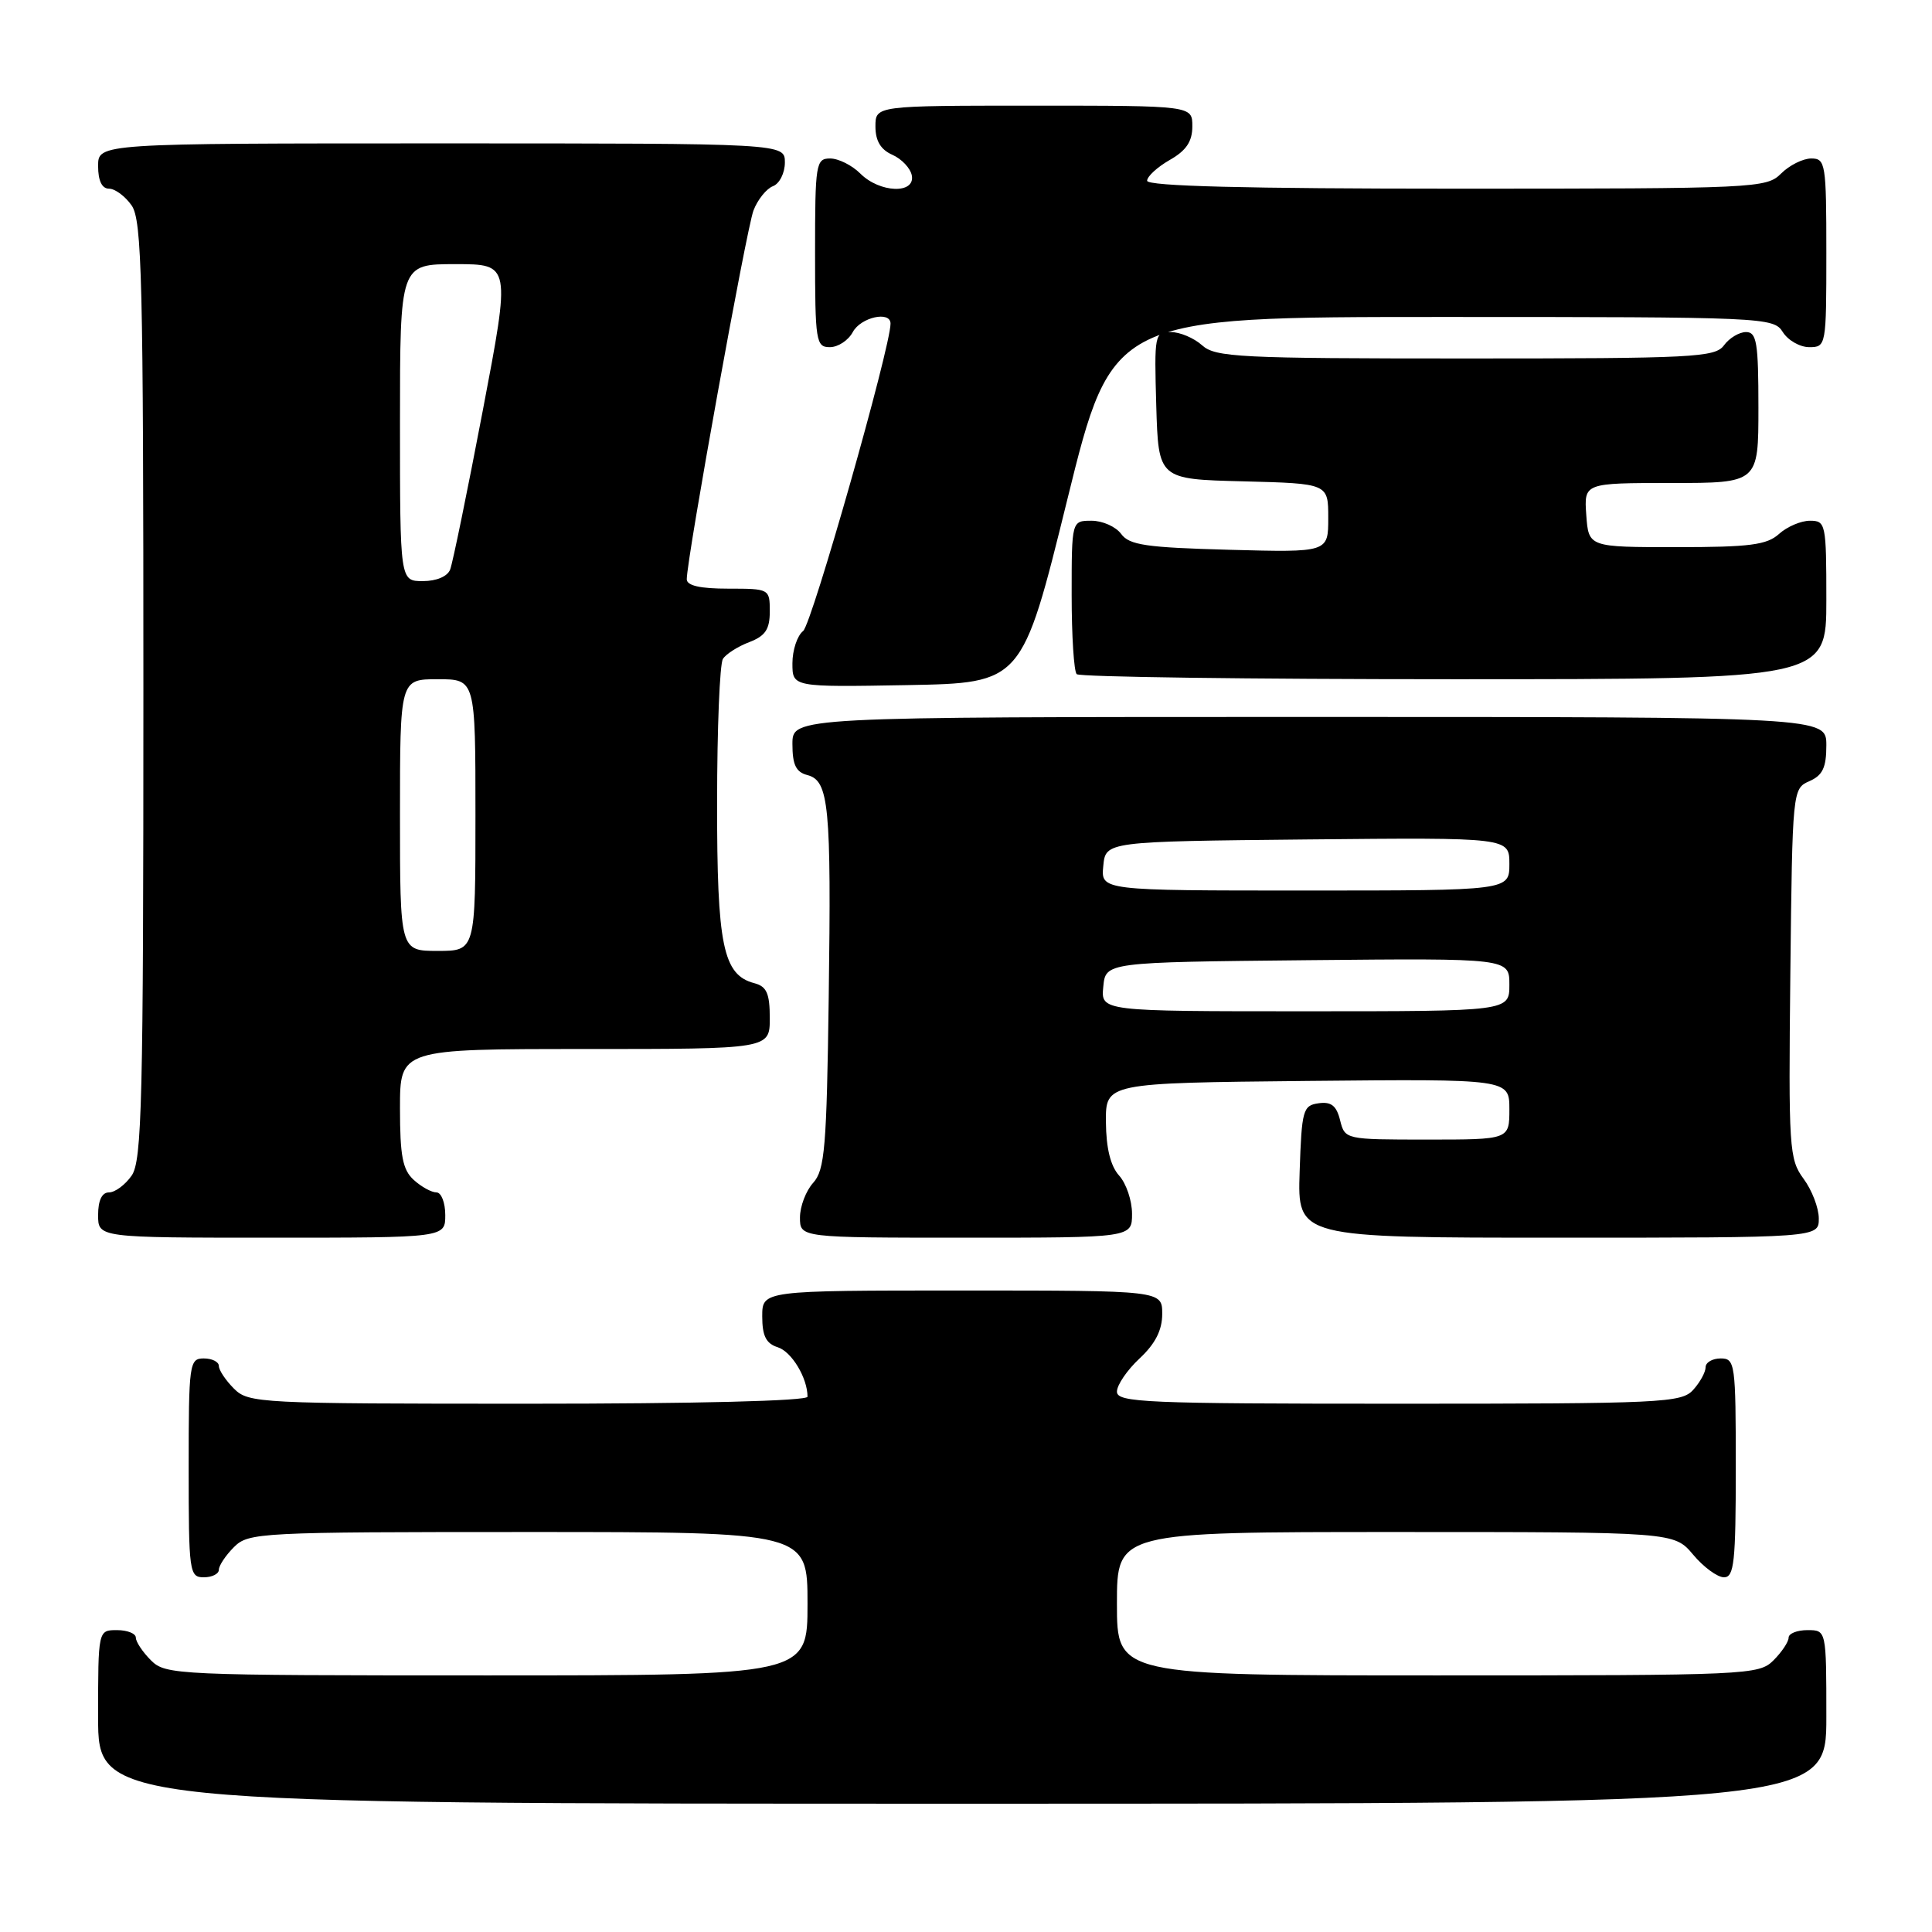 <?xml version="1.0" encoding="UTF-8" standalone="no"?>
<!DOCTYPE svg PUBLIC "-//W3C//DTD SVG 1.1//EN" "http://www.w3.org/Graphics/SVG/1.1/DTD/svg11.dtd" >
<svg xmlns="http://www.w3.org/2000/svg" xmlns:xlink="http://www.w3.org/1999/xlink" version="1.1" viewBox="0 0 256 256">
 <g >
 <path fill="currentColor"
d=" M 242.00 227.50 C 242.00 216.00 242.00 216.00 239.50 216.00 C 238.12 216.00 237.00 216.45 237.00 217.00 C 237.00 217.55 236.10 218.90 235.00 220.00 C 233.06 221.94 231.67 222.00 190.50 222.00 C 148.00 222.00 148.00 222.00 148.00 212.50 C 148.00 203.00 148.00 203.00 184.91 203.00 C 221.82 203.00 221.82 203.00 224.35 206.00 C 225.73 207.65 227.57 209.00 228.44 209.00 C 229.78 209.00 230.00 206.99 230.00 194.50 C 230.00 180.67 229.91 180.00 228.00 180.00 C 226.90 180.00 226.00 180.53 226.00 181.17 C 226.00 181.82 225.26 183.17 224.35 184.17 C 222.80 185.88 220.25 186.00 185.35 186.00 C 151.79 186.00 148.00 185.84 148.00 184.40 C 148.00 183.52 149.35 181.54 151.00 180.00 C 153.09 178.05 154.00 176.25 154.00 174.10 C 154.00 171.00 154.00 171.00 127.50 171.00 C 101.00 171.00 101.00 171.00 101.00 174.43 C 101.00 177.02 101.51 178.03 103.06 178.52 C 104.90 179.10 107.00 182.59 107.00 185.07 C 107.00 185.63 92.28 186.00 70.00 186.00 C 34.33 186.00 32.93 185.93 31.00 184.00 C 29.90 182.90 29.00 181.55 29.00 181.00 C 29.00 180.45 28.10 180.00 27.00 180.00 C 25.09 180.00 25.00 180.67 25.00 194.50 C 25.00 208.33 25.09 209.00 27.00 209.00 C 28.10 209.00 29.00 208.55 29.00 208.00 C 29.00 207.45 29.90 206.10 31.00 205.00 C 32.93 203.07 34.33 203.00 70.00 203.00 C 107.00 203.00 107.00 203.00 107.00 212.50 C 107.00 222.00 107.00 222.00 64.50 222.00 C 23.33 222.00 21.94 221.94 20.00 220.00 C 18.90 218.90 18.00 217.55 18.00 217.00 C 18.00 216.45 16.88 216.00 15.50 216.00 C 13.00 216.00 13.00 216.00 13.00 227.50 C 13.00 239.00 13.00 239.00 127.50 239.00 C 242.00 239.00 242.00 239.00 242.00 227.50 Z  M 59.00 161.00 C 59.00 159.35 58.47 158.00 57.83 158.00 C 57.18 158.00 55.83 157.26 54.83 156.35 C 53.35 155.01 53.00 153.18 53.00 146.85 C 53.00 139.00 53.00 139.00 77.50 139.00 C 102.00 139.00 102.00 139.00 102.00 134.91 C 102.00 131.63 101.59 130.71 99.96 130.28 C 95.80 129.19 95.00 125.31 95.02 106.30 C 95.02 96.51 95.37 87.97 95.79 87.31 C 96.20 86.66 97.77 85.66 99.27 85.09 C 101.41 84.27 102.00 83.40 102.00 81.02 C 102.00 78.03 101.95 78.00 96.50 78.00 C 92.76 78.00 91.00 77.60 91.00 76.75 C 91.01 73.97 98.91 30.31 99.84 27.89 C 100.39 26.45 101.56 25.00 102.42 24.67 C 103.29 24.34 104.00 22.92 104.00 21.53 C 104.00 19.00 104.00 19.00 58.50 19.00 C 13.00 19.00 13.00 19.00 13.00 22.00 C 13.00 23.95 13.51 25.00 14.44 25.00 C 15.24 25.00 16.59 26.00 17.44 27.22 C 18.81 29.18 19.00 36.95 19.00 91.50 C 19.00 146.05 18.81 153.82 17.44 155.78 C 16.59 157.00 15.24 158.00 14.44 158.00 C 13.51 158.00 13.00 159.05 13.00 161.00 C 13.00 164.00 13.00 164.00 36.00 164.00 C 59.00 164.00 59.00 164.00 59.00 161.00 Z  M 150.00 160.83 C 150.00 159.08 149.23 156.81 148.29 155.77 C 147.15 154.51 146.57 152.14 146.54 148.69 C 146.50 143.50 146.50 143.50 173.25 143.23 C 200.00 142.97 200.00 142.97 200.00 146.98 C 200.00 151.00 200.00 151.00 189.11 151.00 C 178.25 151.00 178.21 150.99 177.57 148.44 C 177.09 146.50 176.39 145.95 174.71 146.19 C 172.65 146.48 172.48 147.08 172.21 155.25 C 171.92 164.00 171.92 164.00 206.46 164.00 C 241.00 164.00 241.00 164.00 241.00 161.46 C 241.00 160.06 240.09 157.69 238.98 156.19 C 237.07 153.60 236.98 152.19 237.23 128.98 C 237.50 104.67 237.52 104.49 239.75 103.51 C 241.51 102.74 242.00 101.71 242.00 98.76 C 242.00 95.00 242.00 95.00 173.50 95.00 C 105.00 95.00 105.00 95.00 105.00 98.59 C 105.00 101.33 105.47 102.31 106.98 102.70 C 109.84 103.45 110.16 106.70 109.81 132.15 C 109.54 152.04 109.29 155.03 107.75 156.73 C 106.79 157.79 106.00 159.86 106.00 161.33 C 106.00 164.00 106.00 164.00 128.00 164.00 C 150.00 164.00 150.00 164.00 150.00 160.83 Z  M 141.41 66.25 C 147.39 42.00 147.39 42.00 191.18 42.00 C 233.90 42.00 235.01 42.05 236.23 44.00 C 236.92 45.10 238.50 46.00 239.74 46.00 C 241.97 46.00 242.00 45.81 242.00 33.50 C 242.00 21.67 241.89 21.00 240.00 21.00 C 238.90 21.00 237.10 21.90 236.00 23.00 C 234.07 24.93 232.67 25.00 193.00 25.00 C 165.12 25.00 152.00 24.67 152.00 23.95 C 152.00 23.38 153.35 22.14 154.99 21.20 C 157.18 19.96 157.99 18.75 157.99 16.75 C 158.00 14.00 158.00 14.00 137.00 14.00 C 116.00 14.00 116.00 14.00 116.00 16.76 C 116.00 18.67 116.70 19.83 118.24 20.51 C 119.48 21.06 120.64 22.29 120.82 23.25 C 121.29 25.74 116.57 25.57 114.00 23.00 C 112.90 21.90 111.10 21.00 110.00 21.00 C 108.11 21.00 108.00 21.67 108.00 33.50 C 108.00 45.26 108.12 46.00 109.96 46.00 C 111.05 46.00 112.41 45.10 113.00 44.00 C 114.05 42.04 118.00 41.15 118.00 42.88 C 118.00 46.03 107.57 82.71 106.42 83.61 C 105.64 84.22 105.00 86.15 105.00 87.89 C 105.00 91.05 105.00 91.05 120.22 90.78 C 135.43 90.50 135.43 90.50 141.41 66.25 Z  M 242.00 79.50 C 242.00 69.39 241.92 69.00 239.83 69.00 C 238.63 69.00 236.79 69.79 235.73 70.75 C 234.12 72.21 231.84 72.50 222.15 72.50 C 210.50 72.50 210.50 72.50 210.19 68.25 C 209.89 64.00 209.89 64.00 221.44 64.00 C 233.00 64.00 233.00 64.00 233.00 54.00 C 233.00 45.40 232.77 44.00 231.36 44.00 C 230.46 44.00 229.14 44.79 228.44 45.75 C 227.27 47.36 224.44 47.50 194.19 47.50 C 164.18 47.50 161.04 47.34 159.28 45.75 C 158.21 44.79 156.35 44.00 155.14 44.00 C 152.99 44.00 152.94 44.27 153.21 53.75 C 153.50 63.50 153.50 63.50 164.75 63.78 C 176.00 64.07 176.00 64.07 176.00 68.63 C 176.00 73.20 176.00 73.20 162.92 72.85 C 151.87 72.55 149.64 72.23 148.56 70.75 C 147.86 69.79 146.09 69.00 144.64 69.00 C 142.00 69.00 142.00 69.00 142.00 78.83 C 142.00 84.24 142.30 88.97 142.67 89.33 C 143.03 89.70 165.53 90.00 192.67 90.00 C 242.00 90.00 242.00 90.00 242.00 79.50 Z  M 53.00 108.00 C 53.00 90.00 53.00 90.00 58.00 90.00 C 63.00 90.00 63.00 90.00 63.00 108.00 C 63.00 126.00 63.00 126.00 58.00 126.00 C 53.00 126.00 53.00 126.00 53.00 108.00 Z  M 53.00 56.00 C 53.00 35.00 53.00 35.00 60.34 35.00 C 67.67 35.00 67.67 35.00 63.96 54.46 C 61.92 65.16 59.98 74.61 59.65 75.46 C 59.30 76.38 57.84 77.00 56.03 77.00 C 53.00 77.00 53.00 77.00 53.00 56.00 Z  M 146.19 130.75 C 146.50 127.50 146.50 127.50 173.25 127.23 C 200.00 126.97 200.00 126.97 200.00 130.48 C 200.00 134.00 200.00 134.00 172.94 134.00 C 145.87 134.00 145.87 134.00 146.19 130.75 Z  M 146.19 114.75 C 146.50 111.50 146.50 111.50 173.25 111.23 C 200.00 110.97 200.00 110.97 200.00 114.48 C 200.00 118.00 200.00 118.00 172.94 118.00 C 145.87 118.00 145.87 118.00 146.19 114.75 Z "/>
</g>
</svg>